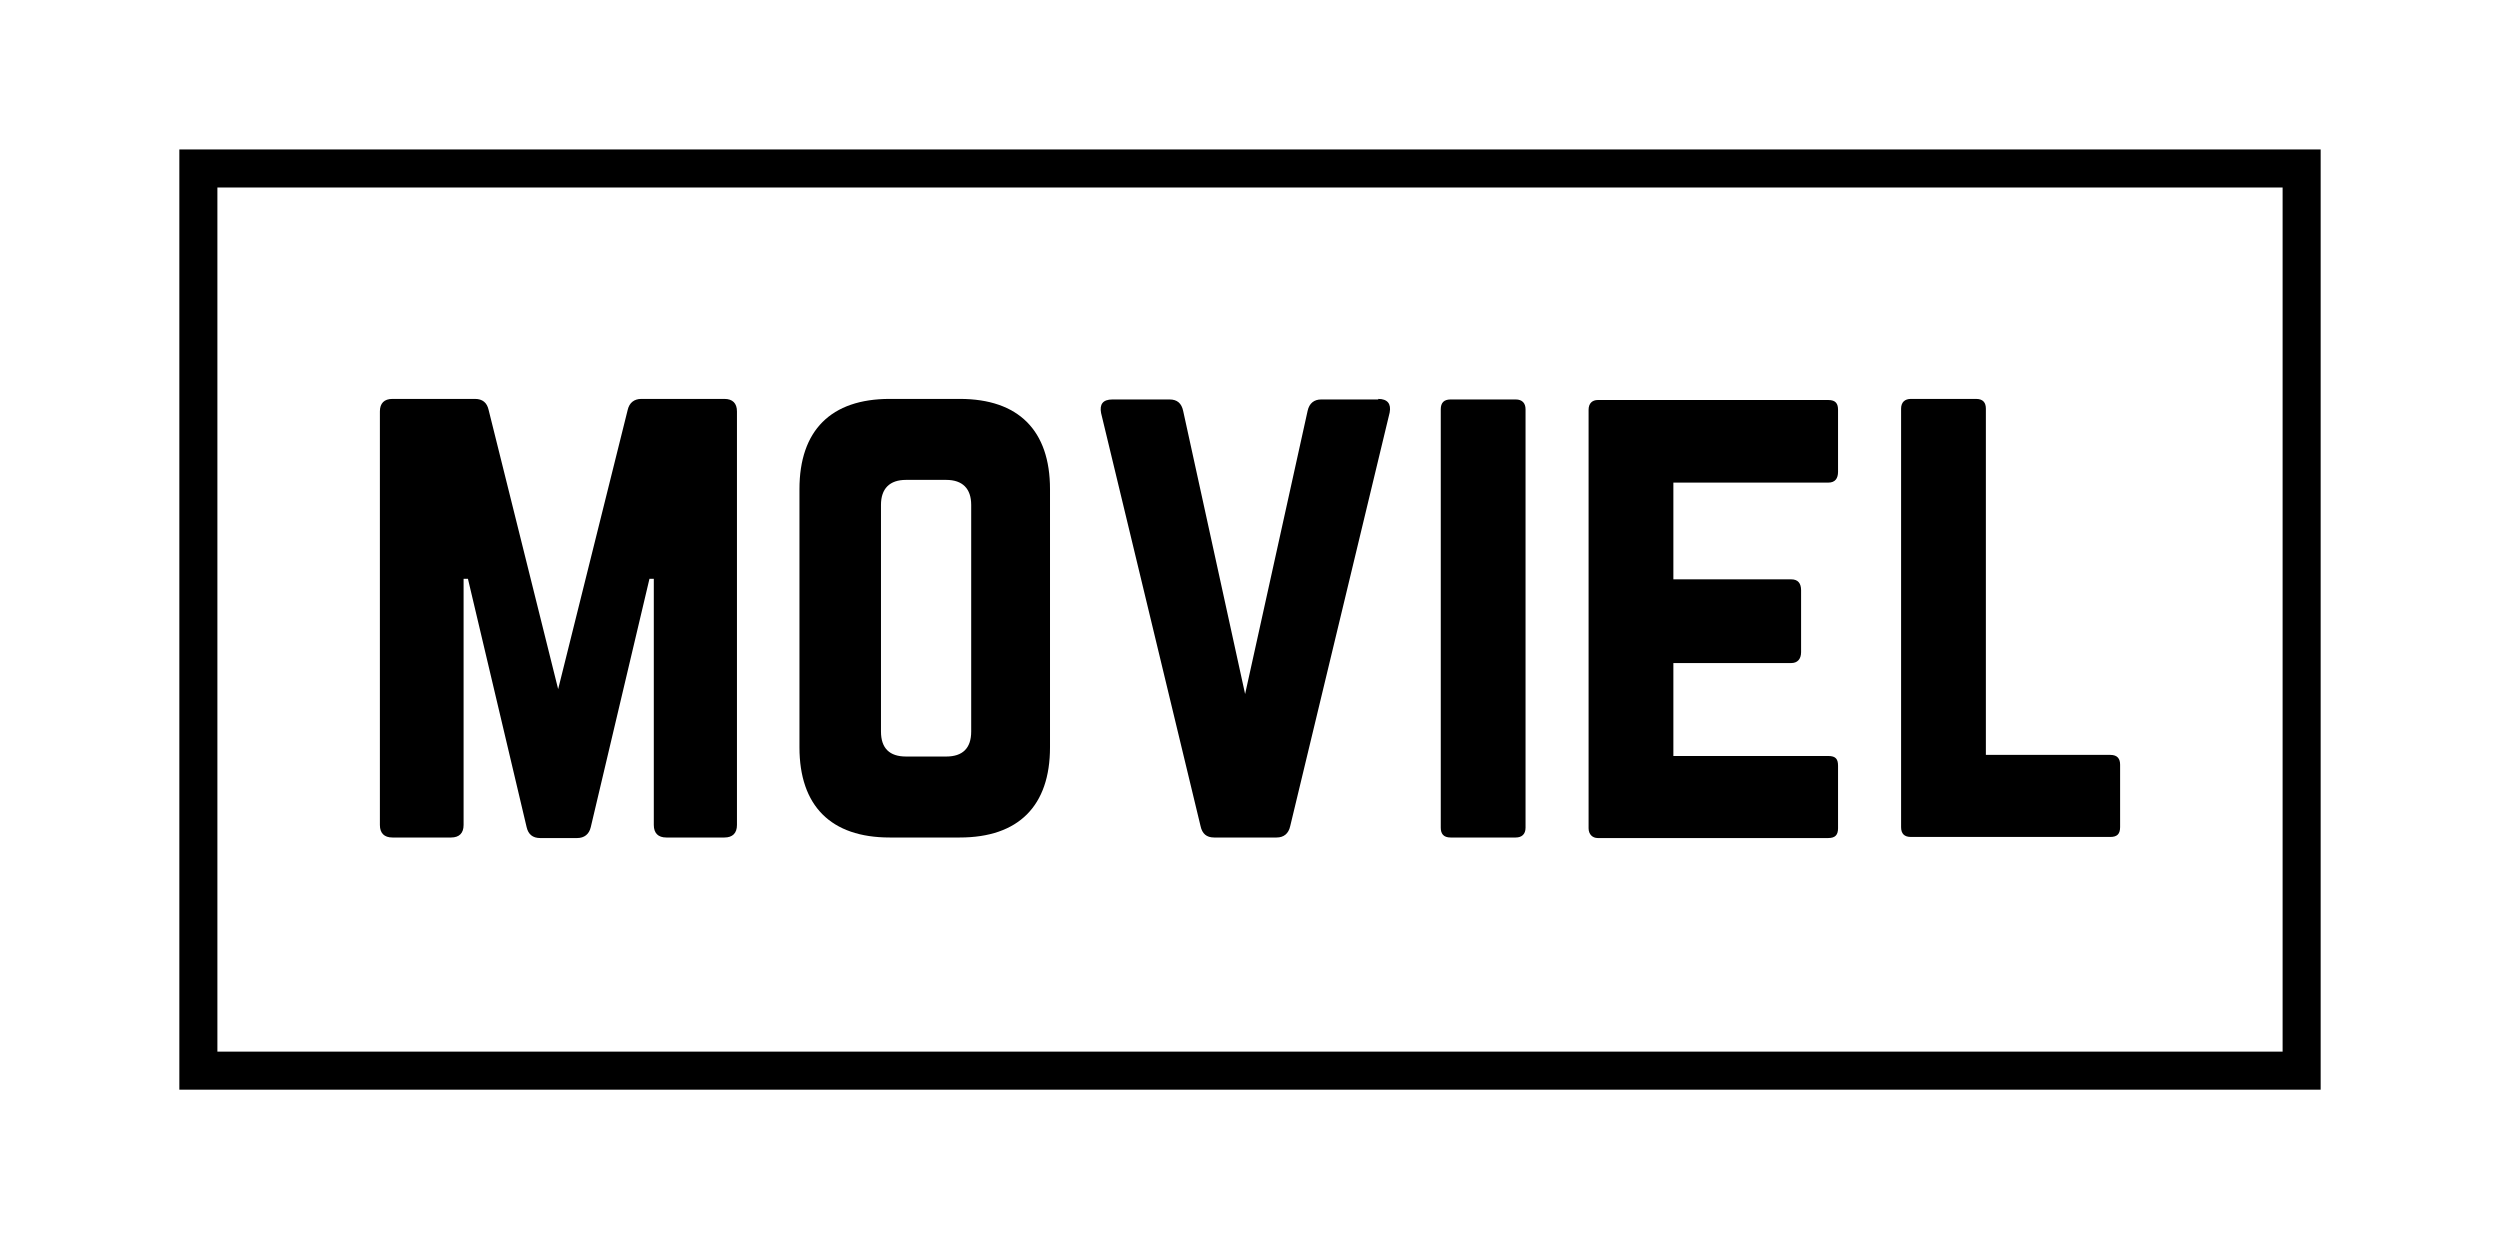 <?xml version="1.0" encoding="utf-8"?>
<!-- Generator: Adobe Illustrator 23.0.1, SVG Export Plug-In . SVG Version: 6.00 Build 0)  -->
<svg version="1.1" id="Layer_1" xmlns="http://www.w3.org/2000/svg" xmlns:xlink="http://www.w3.org/1999/xlink" x="0px" y="0px"
	 viewBox="0 0 460 228" style="enable-background:new 0 0 460 228;" xml:space="preserve">
<style type="text/css">
	.st0{fill-rule:evenodd;clip-rule:evenodd;fill:none;stroke:#000000;stroke-width:7;stroke-miterlimit:10;}
</style>
<g>
	<path d="M133.3,73.4c1.5,0,2.3,0.8,2.3,2.3v76.1c0,1.5-0.8,2.3-2.3,2.3h-10.7c-1.5,0-2.3-0.8-2.3-2.3v-45.3h-0.8l-10.8,45.7
		c-0.3,1.3-1.2,2-2.5,2h-6.8c-1.4,0-2.2-0.7-2.5-2l-10.8-45.7h-0.8v45.3c0,1.5-0.8,2.3-2.3,2.3H72.2c-1.5,0-2.3-0.8-2.3-2.3V75.7
		c0-1.5,0.8-2.3,2.3-2.3h15.2c1.4,0,2.2,0.7,2.5,2l12.8,51.4l12.8-51.4c0.3-1.3,1.2-2,2.5-2H133.3z"/>
	<path d="M147.1,90c0-10.8,5.8-16.6,16.6-16.6h12.9c10.8,0,16.6,5.8,16.6,16.6v47.5c0,10.8-5.8,16.6-16.6,16.6h-12.9
		c-10.8,0-16.6-5.8-16.6-16.6V90z M174.1,139.2c3,0,4.6-1.5,4.6-4.6V92.9c0-3-1.6-4.6-4.6-4.6h-7.4c-3,0-4.6,1.6-4.6,4.6v41.7
		c0,3.1,1.6,4.6,4.6,4.6H174.1z"/>
	<path d="M253.6,73.4c1.7,0,2.4,0.9,2.1,2.5L237.4,152c-0.3,1.4-1.2,2.1-2.5,2.1h-11.5c-1.4,0-2.2-0.7-2.5-2.1L202.6,76
		c-0.3-1.6,0.3-2.5,2.1-2.5h10.5c1.4,0,2.2,0.7,2.5,2.1l11.4,52.1l11.5-52.1c0.3-1.4,1.2-2.1,2.5-2.1H253.6z"/>
	<path d="M266.9,154.1c-1.3,0-1.8-0.7-1.8-1.8v-77c0-1.2,0.6-1.8,1.8-1.8h12c1.2,0,1.8,0.7,1.8,1.8v77c0,1.2-0.7,1.8-1.8,1.8H266.9z
		"/>
	<path d="M338.2,86.8c0,1.2-0.5,2-1.8,2h-28.5v17.8h21.7c1.2,0,1.8,0.7,1.8,2v11.4c0,1.3-0.7,2-1.8,2h-21.7v17.1h28.5
		c1.4,0,1.8,0.6,1.8,1.8v11.5c0,1.2-0.5,1.8-1.8,1.8H294c-1,0-1.7-0.7-1.7-1.8v-77c0-1.2,0.7-1.8,1.7-1.8h42.4
		c1.4,0,1.8,0.7,1.8,1.8V86.8z"/>
	<path d="M365.5,138.9h22.8c1.3,0,1.8,0.7,1.8,1.8v11.5c0,1.3-0.6,1.8-1.8,1.8h-36.7c-1.2,0-1.8-0.6-1.8-1.8v-77
		c0-1.2,0.7-1.8,1.8-1.8h12c1.3,0,1.8,0.7,1.8,1.8V138.9z"/>
</g>
<rect x="36.5" y="31" class="st0" width="387" height="166"/>
</svg>
